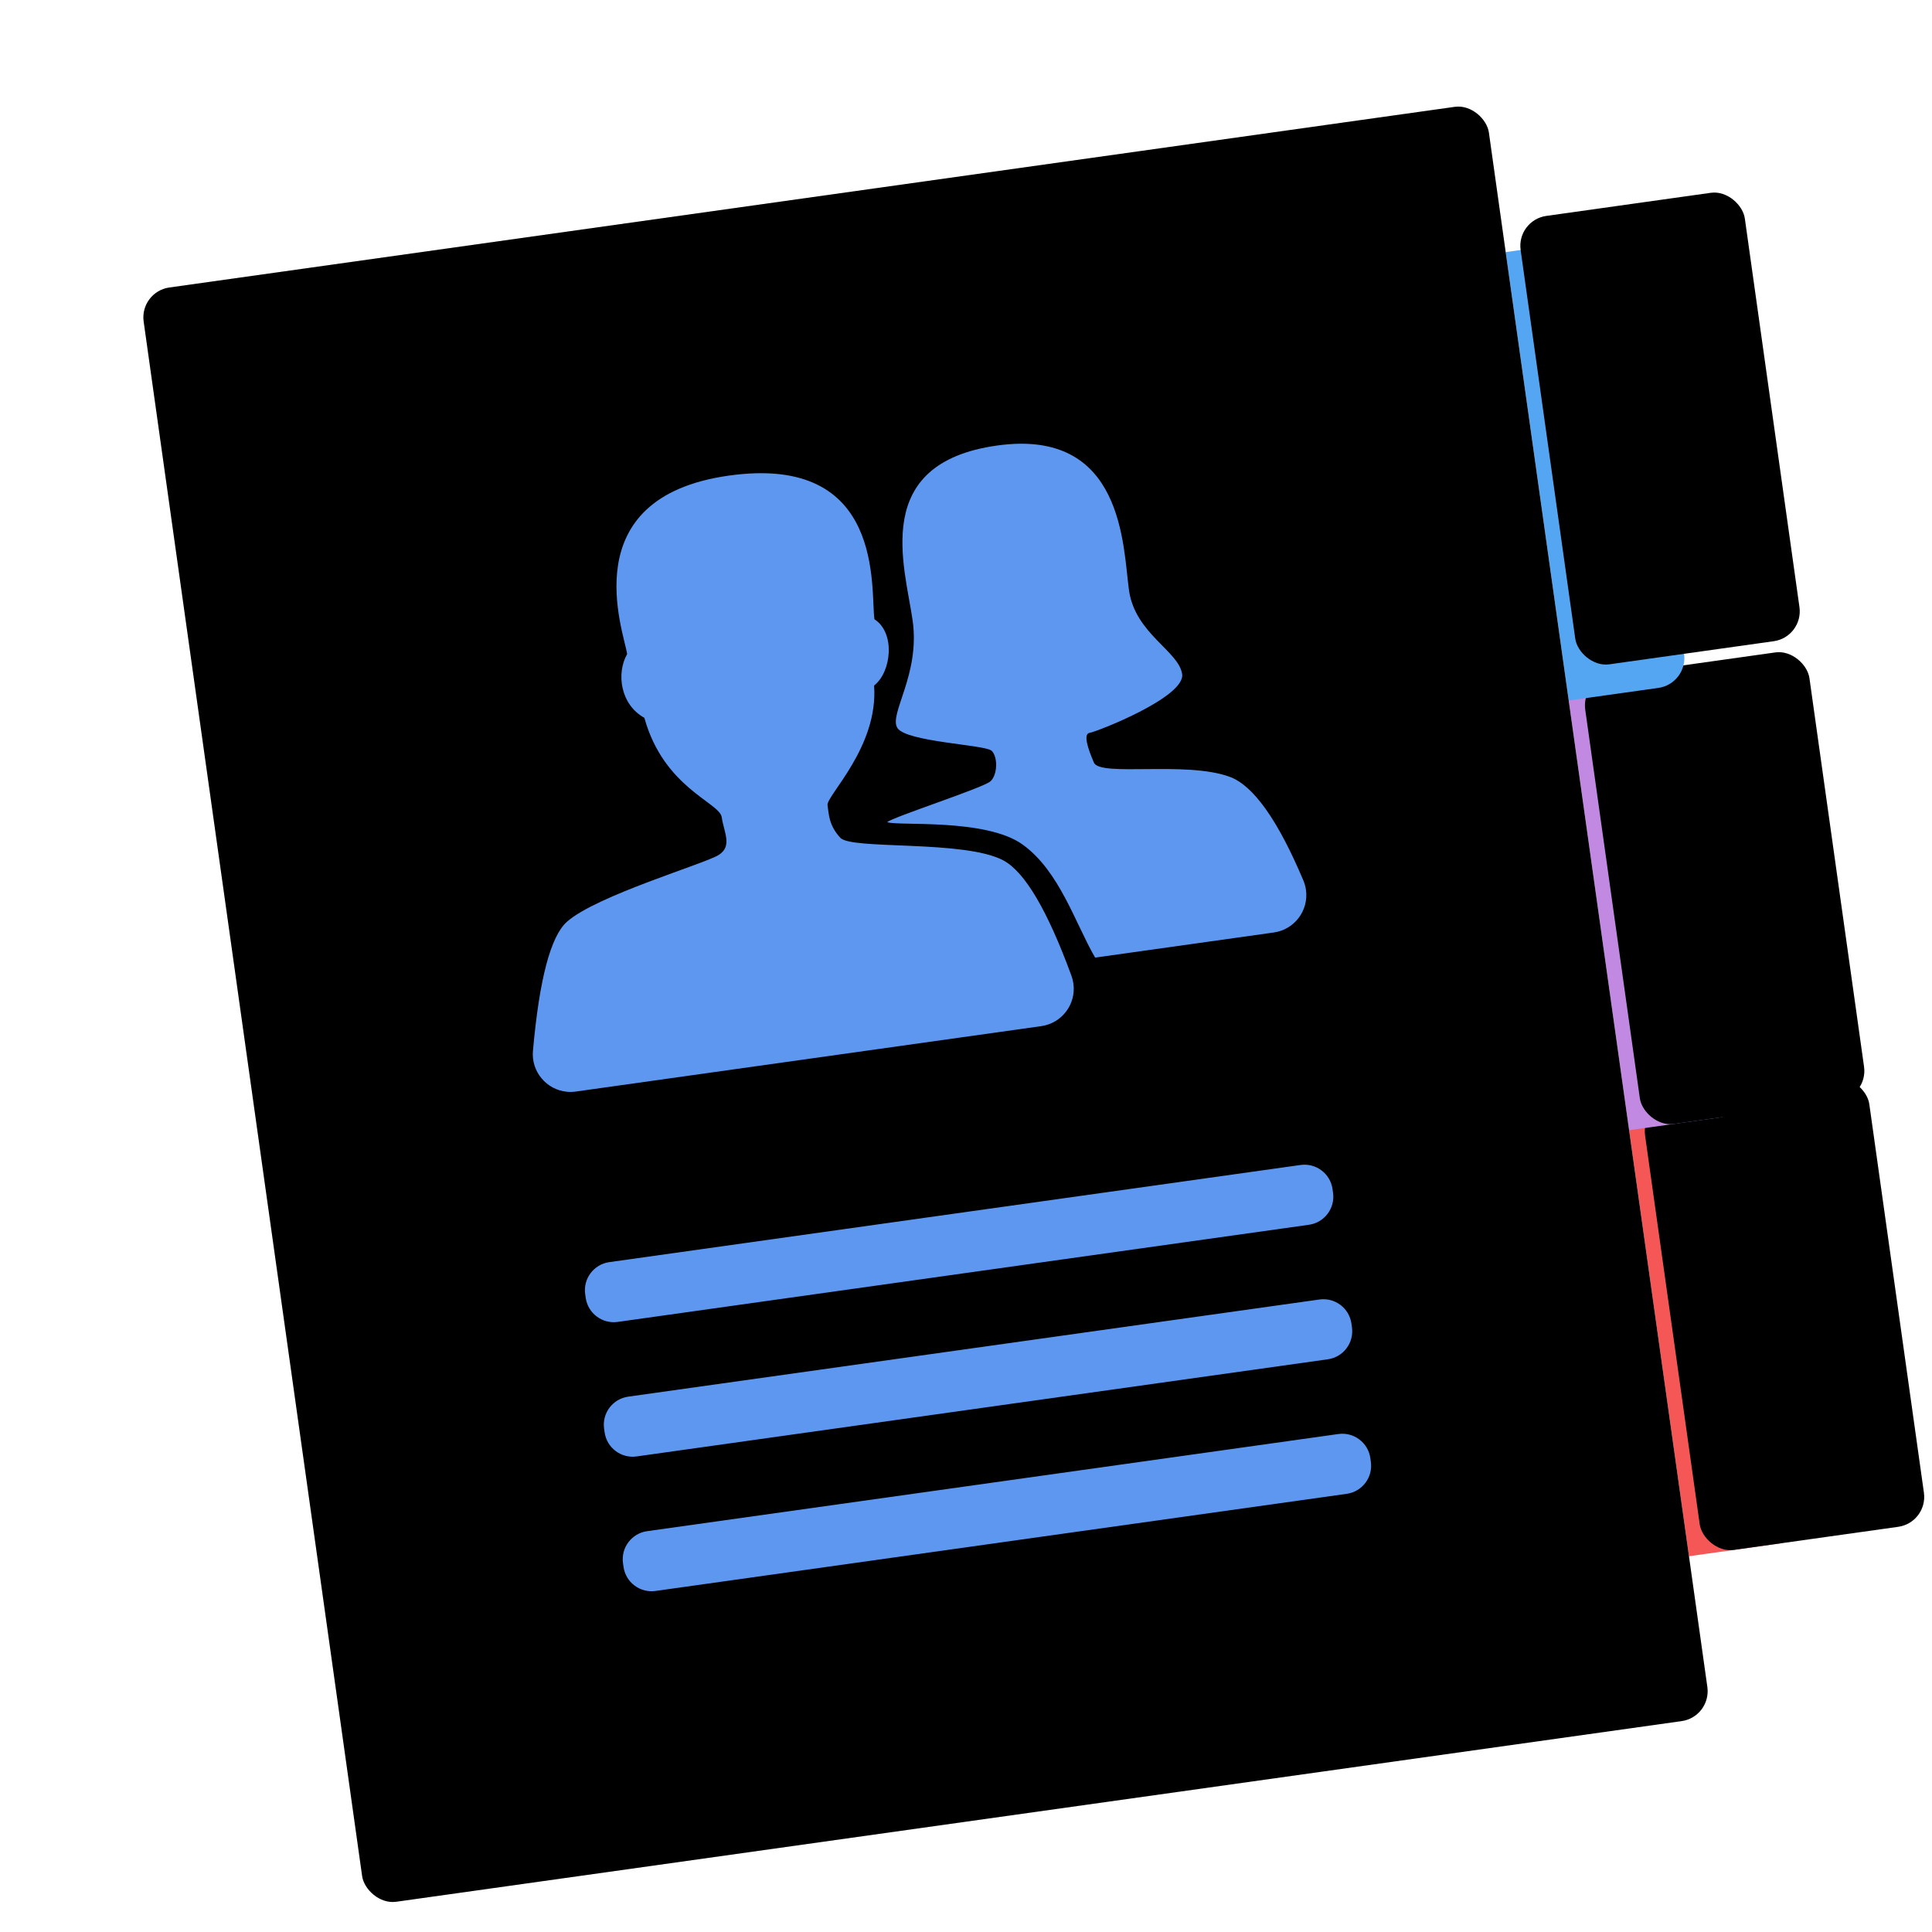<svg xmlns="http://www.w3.org/2000/svg" xmlns:xlink="http://www.w3.org/1999/xlink" width="64" height="64" viewBox="0 0 64 64">
  <defs>
    <filter id="deepin-contacts-a" width="132.7%" height="129.6%" x="-16.3%" y="-14.8%" filterUnits="objectBoundingBox">
      <feOffset dy="1" in="SourceAlpha" result="shadowOffsetOuter1"/>
      <feGaussianBlur in="shadowOffsetOuter1" result="shadowBlurOuter1" stdDeviation="1.5"/>
      <feColorMatrix in="shadowBlurOuter1" result="shadowMatrixOuter1" values="0 0 0 0 0   0 0 0 0 0   0 0 0 0 0  0 0 0 0.2 0"/>
      <feMerge>
        <feMergeNode in="shadowMatrixOuter1"/>
        <feMergeNode in="SourceGraphic"/>
      </feMerge>
    </filter>
    <rect id="deepin-contacts-b" width="7.5" height="15" x="41.5" y="33.625" rx="1"/>
    <filter id="deepin-contacts-c" width="166.7%" height="133.3%" x="-33.3%" y="-16.7%" filterUnits="objectBoundingBox">
      <feGaussianBlur in="SourceAlpha" result="shadowBlurInner1" stdDeviation=".5"/>
      <feOffset dx="4" dy="1" in="shadowBlurInner1" result="shadowOffsetInner1"/>
      <feComposite in="shadowOffsetInner1" in2="SourceAlpha" k2="-1" k3="1" operator="arithmetic" result="shadowInnerInner1"/>
      <feColorMatrix in="shadowInnerInner1" result="shadowMatrixInner1" values="0 0 0 0 0   0 0 0 0 0   0 0 0 0 0  0 0 0 0.13 0"/>
      <feOffset dy="-1" in="SourceAlpha" result="shadowOffsetInner2"/>
      <feComposite in="shadowOffsetInner2" in2="SourceAlpha" k2="-1" k3="1" operator="arithmetic" result="shadowInnerInner2"/>
      <feColorMatrix in="shadowInnerInner2" result="shadowMatrixInner2" values="0 0 0 0 0   0 0 0 0 0   0 0 0 0 0  0 0 0 0.1 0"/>
      <feMerge>
        <feMergeNode in="shadowMatrixInner1"/>
        <feMergeNode in="shadowMatrixInner2"/>
      </feMerge>
    </filter>
    <rect id="deepin-contacts-d" width="7.5" height="15" x="41.5" y="19.375" rx="1"/>
    <filter id="deepin-contacts-e" width="166.7%" height="133.3%" x="-33.3%" y="-16.7%" filterUnits="objectBoundingBox">
      <feGaussianBlur in="SourceAlpha" result="shadowBlurInner1" stdDeviation=".5"/>
      <feOffset dx="4" dy="1" in="shadowBlurInner1" result="shadowOffsetInner1"/>
      <feComposite in="shadowOffsetInner1" in2="SourceAlpha" k2="-1" k3="1" operator="arithmetic" result="shadowInnerInner1"/>
      <feColorMatrix in="shadowInnerInner1" result="shadowMatrixInner1" values="0 0 0 0 0   0 0 0 0 0   0 0 0 0 0  0 0 0 0.13 0"/>
      <feOffset dy="-1" in="SourceAlpha" result="shadowOffsetInner2"/>
      <feComposite in="shadowOffsetInner2" in2="SourceAlpha" k2="-1" k3="1" operator="arithmetic" result="shadowInnerInner2"/>
      <feColorMatrix in="shadowInnerInner2" result="shadowMatrixInner2" values="0 0 0 0 0   0 0 0 0 0   0 0 0 0 0  0 0 0 0.1 0"/>
      <feMerge>
        <feMergeNode in="shadowMatrixInner1"/>
        <feMergeNode in="shadowMatrixInner2"/>
      </feMerge>
    </filter>
    <rect id="deepin-contacts-f" width="7.5" height="15" x="41.5" y="5" rx="1"/>
    <filter id="deepin-contacts-g" width="166.7%" height="133.3%" x="-33.3%" y="-16.7%" filterUnits="objectBoundingBox">
      <feGaussianBlur in="SourceAlpha" result="shadowBlurInner1" stdDeviation=".5"/>
      <feOffset dx="4" in="shadowBlurInner1" result="shadowOffsetInner1"/>
      <feComposite in="shadowOffsetInner1" in2="SourceAlpha" k2="-1" k3="1" operator="arithmetic" result="shadowInnerInner1"/>
      <feColorMatrix in="shadowInnerInner1" result="shadowMatrixInner1" values="0 0 0 0 0   0 0 0 0 0   0 0 0 0 0  0 0 0 0.13 0"/>
      <feOffset dy="-1" in="SourceAlpha" result="shadowOffsetInner2"/>
      <feComposite in="shadowOffsetInner2" in2="SourceAlpha" k2="-1" k3="1" operator="arithmetic" result="shadowInnerInner2"/>
      <feColorMatrix in="shadowInnerInner2" result="shadowMatrixInner2" values="0 0 0 0 0   0 0 0 0 0   0 0 0 0 0  0 0 0 0.1 0"/>
      <feMerge>
        <feMergeNode in="shadowMatrixInner1"/>
        <feMergeNode in="shadowMatrixInner2"/>
      </feMerge>
    </filter>
    <rect id="deepin-contacts-h" width="45" height="54" x="0" y="0" rx="1"/>
    <filter id="deepin-contacts-i" width="102.2%" height="101.9%" x="-1.1%" y="-.9%" filterUnits="objectBoundingBox">
      <feOffset dy="-1" in="SourceAlpha" result="shadowOffsetInner1"/>
      <feComposite in="shadowOffsetInner1" in2="SourceAlpha" k2="-1" k3="1" operator="arithmetic" result="shadowInnerInner1"/>
      <feColorMatrix in="shadowInnerInner1" result="shadowMatrixInner1" values="0 0 0 0 0   0 0 0 0 0   0 0 0 0 0  0 0 0 0.196 0"/>
      <feOffset dy="1" in="SourceAlpha" result="shadowOffsetInner2"/>
      <feComposite in="shadowOffsetInner2" in2="SourceAlpha" k2="-1" k3="1" operator="arithmetic" result="shadowInnerInner2"/>
      <feColorMatrix in="shadowInnerInner2" result="shadowMatrixInner2" values="0 0 0 0 1   0 0 0 0 1   0 0 0 0 1  0 0 0 0.498 0"/>
      <feMerge>
        <feMergeNode in="shadowMatrixInner1"/>
        <feMergeNode in="shadowMatrixInner2"/>
      </feMerge>
    </filter>
  </defs>
  <g fill="none" fill-rule="evenodd" filter="url(#deepin-contacts-a)" transform="rotate(-8 64.252 -27.703)">
    <use fill="#F55757" xlink:href="#deepin-contacts-b"/>
    <use fill="#000" filter="url(#deepin-contacts-c)" xlink:href="#deepin-contacts-b"/>
    <use fill="#C289E2" xlink:href="#deepin-contacts-d"/>
    <use fill="#000" filter="url(#deepin-contacts-e)" xlink:href="#deepin-contacts-d"/>
    <use fill="#55A6F2" xlink:href="#deepin-contacts-f"/>
    <use fill="#000" filter="url(#deepin-contacts-g)" xlink:href="#deepin-contacts-f"/>
    <use fill="#E8EDFA" xlink:href="#deepin-contacts-h"/>
    <use fill="#000" filter="url(#deepin-contacts-i)" xlink:href="#deepin-contacts-h"/>
    <path fill="#5E97F0" d="M18.486 8.75C23.73 8.75 22.6 13.139 22.6 14.134 23.232 14.677 22.916 15.944 22.283 16.306 22.148 18.342 20.204 19.699 20.204 20.016 20.204 20.332 20.158 20.694 20.475 21.147 20.791 21.599 24.543 21.78 25.719 22.64 26.368 23.115 26.935 24.481 27.419 26.738 27.437 26.824 27.447 26.912 27.447 27 27.447 27.69 26.887 28.25 26.197 28.25L26.197 28.25 10.625 28.25C10.53 28.25 10.435 28.239 10.342 28.218 9.67 28.061 9.251 27.389 9.408 26.717 9.946 24.4 10.516 23.041 11.117 22.64 12.202 21.916 15.909 21.373 16.406 21.147 16.904 20.921 16.678 20.423 16.678 19.925 16.678 19.427 14.915 18.704 14.598 16.306 13.875 15.763 13.875 14.722 14.327 14.134 14.327 13.41 13.242 8.75 18.486 8.75zM27.42 9C31.672 9 31.084 12.904 31.084 14.357 31.084 15.809 32.441 16.581 32.441 17.353 32.441 18.124 29.365 18.851 29.139 18.851 28.913 18.851 29.003 19.35 29.139 19.849 29.275 20.349 32.169 20.212 33.526 20.939 34.263 21.333 34.909 22.58 35.466 24.68 35.494 24.784 35.508 24.892 35.508 25 35.508 25.69 34.948 26.25 34.258 26.25L34.258 26.25 28.279 26.25C27.782 25.024 27.511 23.254 26.425 22.21 25.339 21.166 22.4 21.03 22.083 20.848 22.264 20.712 25.385 20.167 25.656 19.986 25.927 19.804 26.018 19.214 25.837 18.987 25.656 18.76 23.078 18.306 22.852 17.807 22.626 17.307 23.847 16.172 23.847 14.357 23.847 12.541 23.168 9 27.42 9zM34.062 43C34.58 43 35 43.42 35 43.938L35 44.062C35 44.58 34.58 45 34.062 45L10.938 45C10.42 45 10 44.58 10 44.062L10 43.938C10 43.42 10.42 43 10.938 43L34.062 43zM34.062 38.5C34.58 38.5 35 38.92 35 39.438L35 39.562C35 40.08 34.58 40.5 34.062 40.5L10.938 40.5C10.42 40.5 10 40.08 10 39.562L10 39.438C10 38.92 10.42 38.5 10.938 38.5L34.062 38.5zM34.062 34C34.58 34 35 34.42 35 34.938L35 35.062C35 35.58 34.58 36 34.062 36L10.938 36C10.42 36 10 35.58 10 35.062L10 34.938C10 34.42 10.42 34 10.938 34L34.062 34z"/>
  </g>
</svg>
